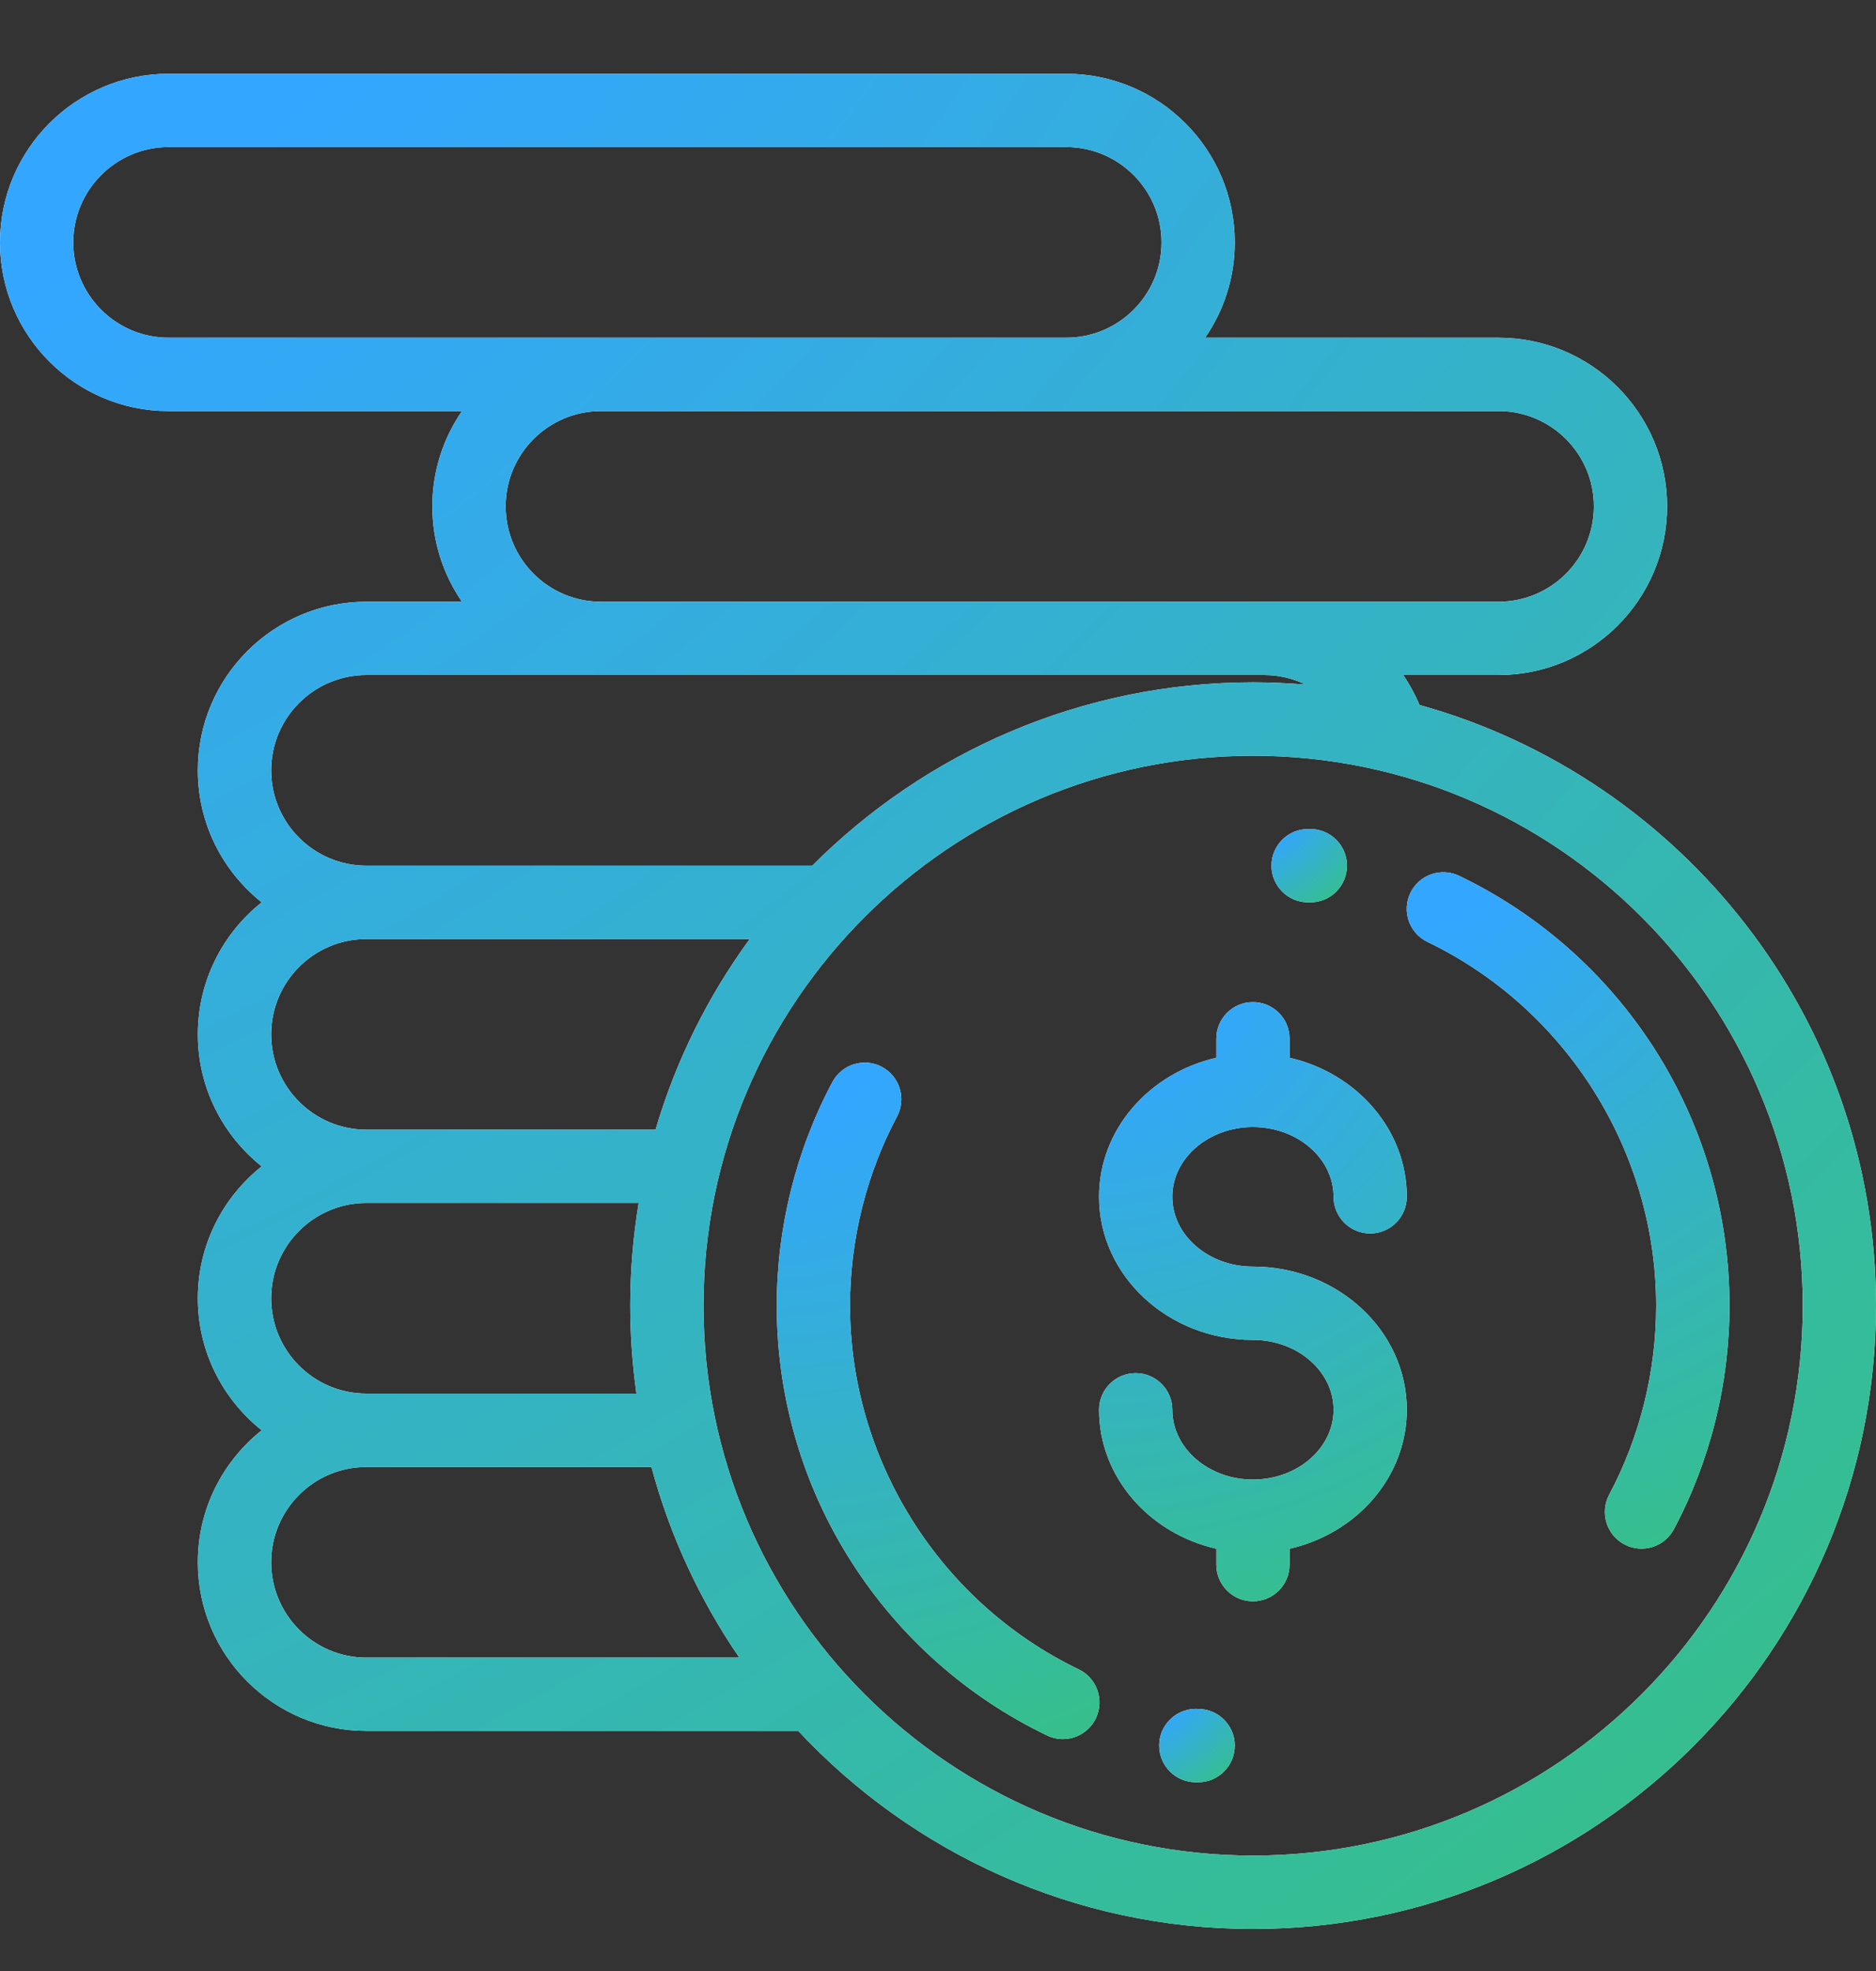 <svg width="20" height="21" viewBox="0 0 20 21" fill="none" xmlns="http://www.w3.org/2000/svg">
<rect x="0" y="0" width="20" height="21" fill="#333333" stroke="none"/>
<g clip-path="url(#clip0_1165_5269)">
<path d="M13.357 13.495C12.884 13.495 12.498 13.162 12.498 12.751C12.498 12.341 12.884 12.008 13.357 12.008C13.831 12.008 14.217 12.341 14.217 12.751C14.217 12.967 14.392 13.142 14.607 13.142C14.823 13.142 14.998 12.967 14.998 12.751C14.998 12.036 14.465 11.434 13.748 11.27V11.067C13.748 10.851 13.573 10.677 13.357 10.677C13.142 10.677 12.967 10.851 12.967 11.067V11.27C12.25 11.434 11.717 12.036 11.717 12.751C11.717 13.592 12.453 14.276 13.357 14.276C13.831 14.276 14.217 14.61 14.217 15.02C14.217 15.43 13.831 15.764 13.357 15.764C12.884 15.764 12.498 15.43 12.498 15.02C12.498 14.805 12.323 14.63 12.107 14.63C11.892 14.63 11.717 14.805 11.717 15.02C11.717 15.736 12.25 16.338 12.967 16.501V16.67C12.967 16.886 13.142 17.061 13.357 17.061C13.573 17.061 13.748 16.886 13.748 16.67V16.501C14.465 16.338 14.998 15.736 14.998 15.02C14.998 14.179 14.262 13.495 13.357 13.495Z" fill="white"/>
<path d="M13.357 13.495C12.884 13.495 12.498 13.162 12.498 12.751C12.498 12.341 12.884 12.008 13.357 12.008C13.831 12.008 14.217 12.341 14.217 12.751C14.217 12.967 14.392 13.142 14.607 13.142C14.823 13.142 14.998 12.967 14.998 12.751C14.998 12.036 14.465 11.434 13.748 11.27V11.067C13.748 10.851 13.573 10.677 13.357 10.677C13.142 10.677 12.967 10.851 12.967 11.067V11.27C12.25 11.434 11.717 12.036 11.717 12.751C11.717 13.592 12.453 14.276 13.357 14.276C13.831 14.276 14.217 14.61 14.217 15.02C14.217 15.43 13.831 15.764 13.357 15.764C12.884 15.764 12.498 15.43 12.498 15.02C12.498 14.805 12.323 14.63 12.107 14.63C11.892 14.63 11.717 14.805 11.717 15.02C11.717 15.736 12.25 16.338 12.967 16.501V16.67C12.967 16.886 13.142 17.061 13.357 17.061C13.573 17.061 13.748 16.886 13.748 16.67V16.501C14.465 16.338 14.998 15.736 14.998 15.02C14.998 14.179 14.262 13.495 13.357 13.495Z" fill="url(#paint0_radial_1165_5269)"/>
<path d="M17.636 11.171C17.126 10.376 16.407 9.74 15.557 9.332C15.363 9.238 15.129 9.32 15.036 9.514C14.942 9.709 15.024 9.942 15.219 10.036C16.699 10.748 17.656 12.269 17.656 13.911C17.656 14.613 17.483 15.31 17.155 15.926C17.054 16.116 17.126 16.353 17.317 16.454C17.375 16.485 17.438 16.5 17.5 16.5C17.64 16.5 17.775 16.425 17.845 16.293C18.233 15.565 18.438 14.741 18.438 13.911C18.438 12.936 18.16 11.989 17.636 11.171Z" fill="white"/>
<path d="M17.636 11.171C17.126 10.376 16.407 9.74 15.557 9.332C15.363 9.238 15.129 9.32 15.036 9.514C14.942 9.709 15.024 9.942 15.219 10.036C16.699 10.748 17.656 12.269 17.656 13.911C17.656 14.613 17.483 15.31 17.155 15.926C17.054 16.116 17.126 16.353 17.317 16.454C17.375 16.485 17.438 16.5 17.5 16.5C17.64 16.5 17.775 16.425 17.845 16.293C18.233 15.565 18.438 14.741 18.438 13.911C18.438 12.936 18.16 11.989 17.636 11.171Z" fill="url(#paint1_radial_1165_5269)"/>
<path d="M13.972 8.833L13.945 8.833C13.73 8.833 13.555 9.008 13.555 9.223C13.555 9.439 13.73 9.614 13.945 9.614L13.968 9.614C13.969 9.614 13.969 9.614 13.97 9.614C14.185 9.614 14.359 9.44 14.36 9.225C14.361 9.01 14.187 8.834 13.972 8.833Z" fill="white"/>
<path d="M13.972 8.833L13.945 8.833C13.73 8.833 13.555 9.008 13.555 9.223C13.555 9.439 13.73 9.614 13.945 9.614L13.968 9.614C13.969 9.614 13.969 9.614 13.97 9.614C14.185 9.614 14.359 9.44 14.36 9.225C14.361 9.01 14.187 8.834 13.972 8.833Z" fill="url(#paint2_radial_1165_5269)"/>
<path d="M11.5 17.786C10.019 17.074 9.062 15.553 9.062 13.911C9.062 13.208 9.236 12.511 9.563 11.896C9.665 11.705 9.592 11.469 9.402 11.367C9.212 11.266 8.975 11.338 8.874 11.529C8.486 12.257 8.281 13.081 8.281 13.911C8.281 14.886 8.558 15.833 9.083 16.65C9.593 17.445 10.312 18.082 11.162 18.49C11.216 18.516 11.274 18.529 11.331 18.529C11.476 18.529 11.616 18.447 11.683 18.307C11.776 18.113 11.695 17.88 11.5 17.786Z" fill="white"/>
<path d="M11.5 17.786C10.019 17.074 9.062 15.553 9.062 13.911C9.062 13.208 9.236 12.511 9.563 11.896C9.665 11.705 9.592 11.469 9.402 11.367C9.212 11.266 8.975 11.338 8.874 11.529C8.486 12.257 8.281 13.081 8.281 13.911C8.281 14.886 8.558 15.833 9.083 16.65C9.593 17.445 10.312 18.082 11.162 18.49C11.216 18.516 11.274 18.529 11.331 18.529C11.476 18.529 11.616 18.447 11.683 18.307C11.776 18.113 11.695 17.88 11.5 17.786Z" fill="url(#paint3_radial_1165_5269)"/>
<path d="M12.773 18.208L12.751 18.207C12.534 18.207 12.359 18.381 12.358 18.596C12.357 18.812 12.531 18.988 12.747 18.989L12.773 18.989C12.989 18.989 13.164 18.814 13.164 18.598C13.164 18.383 12.989 18.208 12.773 18.208Z" fill="white"/>
<path d="M12.773 18.208L12.751 18.207C12.534 18.207 12.359 18.381 12.358 18.596C12.357 18.812 12.531 18.988 12.747 18.989L12.773 18.989C12.989 18.989 13.164 18.814 13.164 18.598C13.164 18.383 12.989 18.208 12.773 18.208Z" fill="url(#paint4_radial_1165_5269)"/>
<path d="M15.133 7.511C15.086 7.398 15.027 7.291 14.96 7.192H15.976C16.967 7.192 17.773 6.386 17.773 5.395C17.773 4.404 16.967 3.598 15.976 3.598H12.848C13.047 3.309 13.164 2.959 13.164 2.583C13.164 1.592 12.358 0.786 11.367 0.786H1.797C0.806 0.786 0 1.592 0 2.583C0 3.574 0.806 4.38 1.797 4.38H4.925C4.726 4.669 4.609 5.019 4.609 5.395C4.609 5.772 4.726 6.122 4.925 6.411H3.906C2.915 6.411 2.109 7.217 2.109 8.208C2.109 8.777 2.376 9.285 2.79 9.614C2.376 9.943 2.109 10.451 2.109 11.02C2.109 11.589 2.376 12.097 2.79 12.427C2.376 12.756 2.109 13.264 2.109 13.833C2.109 14.402 2.376 14.909 2.79 15.239C2.376 15.568 2.109 16.076 2.109 16.645C2.109 17.636 2.915 18.442 3.906 18.442H8.51C9.722 19.739 11.448 20.552 13.359 20.552C17.021 20.552 20 17.573 20 13.911C20 10.863 17.936 8.289 15.133 7.511ZM15.976 4.38C16.537 4.38 16.992 4.835 16.992 5.395C16.992 5.955 16.537 6.411 15.976 6.411H13.476H6.406C5.846 6.411 5.391 5.955 5.391 5.395C5.391 4.835 5.846 4.38 6.406 4.38H15.976ZM1.797 3.598C1.237 3.598 0.781 3.143 0.781 2.583C0.781 2.023 1.237 1.567 1.797 1.567H11.367C11.927 1.567 12.383 2.023 12.383 2.583C12.383 3.143 11.927 3.598 11.367 3.598H1.797ZM3.906 7.192H13.476C13.634 7.192 13.784 7.229 13.92 7.294C13.735 7.279 13.548 7.27 13.359 7.27C11.526 7.27 9.863 8.018 8.66 9.223H3.906C3.346 9.223 2.891 8.768 2.891 8.208C2.891 7.648 3.346 7.192 3.906 7.192ZM3.906 10.005H7.993C7.549 10.612 7.206 11.297 6.989 12.036H3.906C3.346 12.036 2.891 11.58 2.891 11.02C2.891 10.46 3.346 10.005 3.906 10.005ZM3.906 12.817H6.809C6.75 13.173 6.719 13.538 6.719 13.911C6.719 14.229 6.742 14.542 6.785 14.848H3.906C3.346 14.848 2.891 14.393 2.891 13.833C2.891 13.273 3.346 12.817 3.906 12.817ZM3.906 17.661C3.346 17.661 2.891 17.205 2.891 16.645C2.891 16.085 3.346 15.63 3.906 15.63H6.945C7.142 16.364 7.462 17.049 7.882 17.661H3.906ZM13.359 19.77C10.129 19.77 7.5 17.142 7.5 13.911C7.5 10.68 10.129 8.052 13.359 8.052C16.59 8.052 19.219 10.68 19.219 13.911C19.219 17.142 16.59 19.77 13.359 19.77Z" fill="white"/>
<path d="M15.133 7.511C15.086 7.398 15.027 7.291 14.96 7.192H15.976C16.967 7.192 17.773 6.386 17.773 5.395C17.773 4.404 16.967 3.598 15.976 3.598H12.848C13.047 3.309 13.164 2.959 13.164 2.583C13.164 1.592 12.358 0.786 11.367 0.786H1.797C0.806 0.786 0 1.592 0 2.583C0 3.574 0.806 4.38 1.797 4.38H4.925C4.726 4.669 4.609 5.019 4.609 5.395C4.609 5.772 4.726 6.122 4.925 6.411H3.906C2.915 6.411 2.109 7.217 2.109 8.208C2.109 8.777 2.376 9.285 2.79 9.614C2.376 9.943 2.109 10.451 2.109 11.02C2.109 11.589 2.376 12.097 2.79 12.427C2.376 12.756 2.109 13.264 2.109 13.833C2.109 14.402 2.376 14.909 2.79 15.239C2.376 15.568 2.109 16.076 2.109 16.645C2.109 17.636 2.915 18.442 3.906 18.442H8.51C9.722 19.739 11.448 20.552 13.359 20.552C17.021 20.552 20 17.573 20 13.911C20 10.863 17.936 8.289 15.133 7.511ZM15.976 4.38C16.537 4.38 16.992 4.835 16.992 5.395C16.992 5.955 16.537 6.411 15.976 6.411H13.476H6.406C5.846 6.411 5.391 5.955 5.391 5.395C5.391 4.835 5.846 4.38 6.406 4.38H15.976ZM1.797 3.598C1.237 3.598 0.781 3.143 0.781 2.583C0.781 2.023 1.237 1.567 1.797 1.567H11.367C11.927 1.567 12.383 2.023 12.383 2.583C12.383 3.143 11.927 3.598 11.367 3.598H1.797ZM3.906 7.192H13.476C13.634 7.192 13.784 7.229 13.92 7.294C13.735 7.279 13.548 7.27 13.359 7.27C11.526 7.27 9.863 8.018 8.66 9.223H3.906C3.346 9.223 2.891 8.768 2.891 8.208C2.891 7.648 3.346 7.192 3.906 7.192ZM3.906 10.005H7.993C7.549 10.612 7.206 11.297 6.989 12.036H3.906C3.346 12.036 2.891 11.58 2.891 11.02C2.891 10.46 3.346 10.005 3.906 10.005ZM3.906 12.817H6.809C6.75 13.173 6.719 13.538 6.719 13.911C6.719 14.229 6.742 14.542 6.785 14.848H3.906C3.346 14.848 2.891 14.393 2.891 13.833C2.891 13.273 3.346 12.817 3.906 12.817ZM3.906 17.661C3.346 17.661 2.891 17.205 2.891 16.645C2.891 16.085 3.346 15.63 3.906 15.63H6.945C7.142 16.364 7.462 17.049 7.882 17.661H3.906ZM13.359 19.77C10.129 19.77 7.5 17.142 7.5 13.911C7.5 10.68 10.129 8.052 13.359 8.052C16.59 8.052 19.219 10.68 19.219 13.911C19.219 17.142 16.59 19.77 13.359 19.77Z" fill="url(#paint5_radial_1165_5269)"/>
</g>
<defs>
<radialGradient id="paint0_radial_1165_5269" cx="0" cy="0" r="1" gradientUnits="userSpaceOnUse" gradientTransform="translate(11.559 9.8) rotate(68.586) scale(9.42 9.573)">
<stop offset="0.151" stop-color="#33A6FF"/>
<stop offset="0.907" stop-color="#36C27F"/>
</radialGradient>
<radialGradient id="paint1_radial_1165_5269" cx="0" cy="0" r="1" gradientUnits="userSpaceOnUse" gradientTransform="translate(14.831 8.303) rotate(69.986) scale(10.536 10.131)">
<stop offset="0.151" stop-color="#33A6FF"/>
<stop offset="0.907" stop-color="#36C27F"/>
</radialGradient>
<radialGradient id="paint2_radial_1165_5269" cx="0" cy="0" r="1" gradientUnits="userSpaceOnUse" gradientTransform="translate(13.516 8.725) rotate(51.8) scale(1.366 1.984)">
<stop offset="0.151" stop-color="#33A6FF"/>
<stop offset="0.907" stop-color="#36C27F"/>
</radialGradient>
<radialGradient id="paint3_radial_1165_5269" cx="0" cy="0" r="1" gradientUnits="userSpaceOnUse" gradientTransform="translate(8.116 10.332) rotate(69.986) scale(10.536 10.13)">
<stop offset="0.151" stop-color="#33A6FF"/>
<stop offset="0.907" stop-color="#36C27F"/>
</radialGradient>
<radialGradient id="paint4_radial_1165_5269" cx="0" cy="0" r="1" gradientUnits="userSpaceOnUse" gradientTransform="translate(12.32 18.1) rotate(51.806) scale(1.366 1.984)">
<stop offset="0.151" stop-color="#33A6FF"/>
<stop offset="0.907" stop-color="#36C27F"/>
</radialGradient>
<radialGradient id="paint5_radial_1165_5269" cx="0" cy="0" r="1" gradientUnits="userSpaceOnUse" gradientTransform="translate(-0.963 -1.929) rotate(52.328) scale(34.302 49.61)">
<stop offset="0.151" stop-color="#33A6FF"/>
<stop offset="0.907" stop-color="#36C27F"/>
</radialGradient>
<clipPath id="clip0_1165_5269">
<rect width="20" height="20" fill="white" transform="translate(0 0.669)"/>
</clipPath>
</defs>
</svg>
